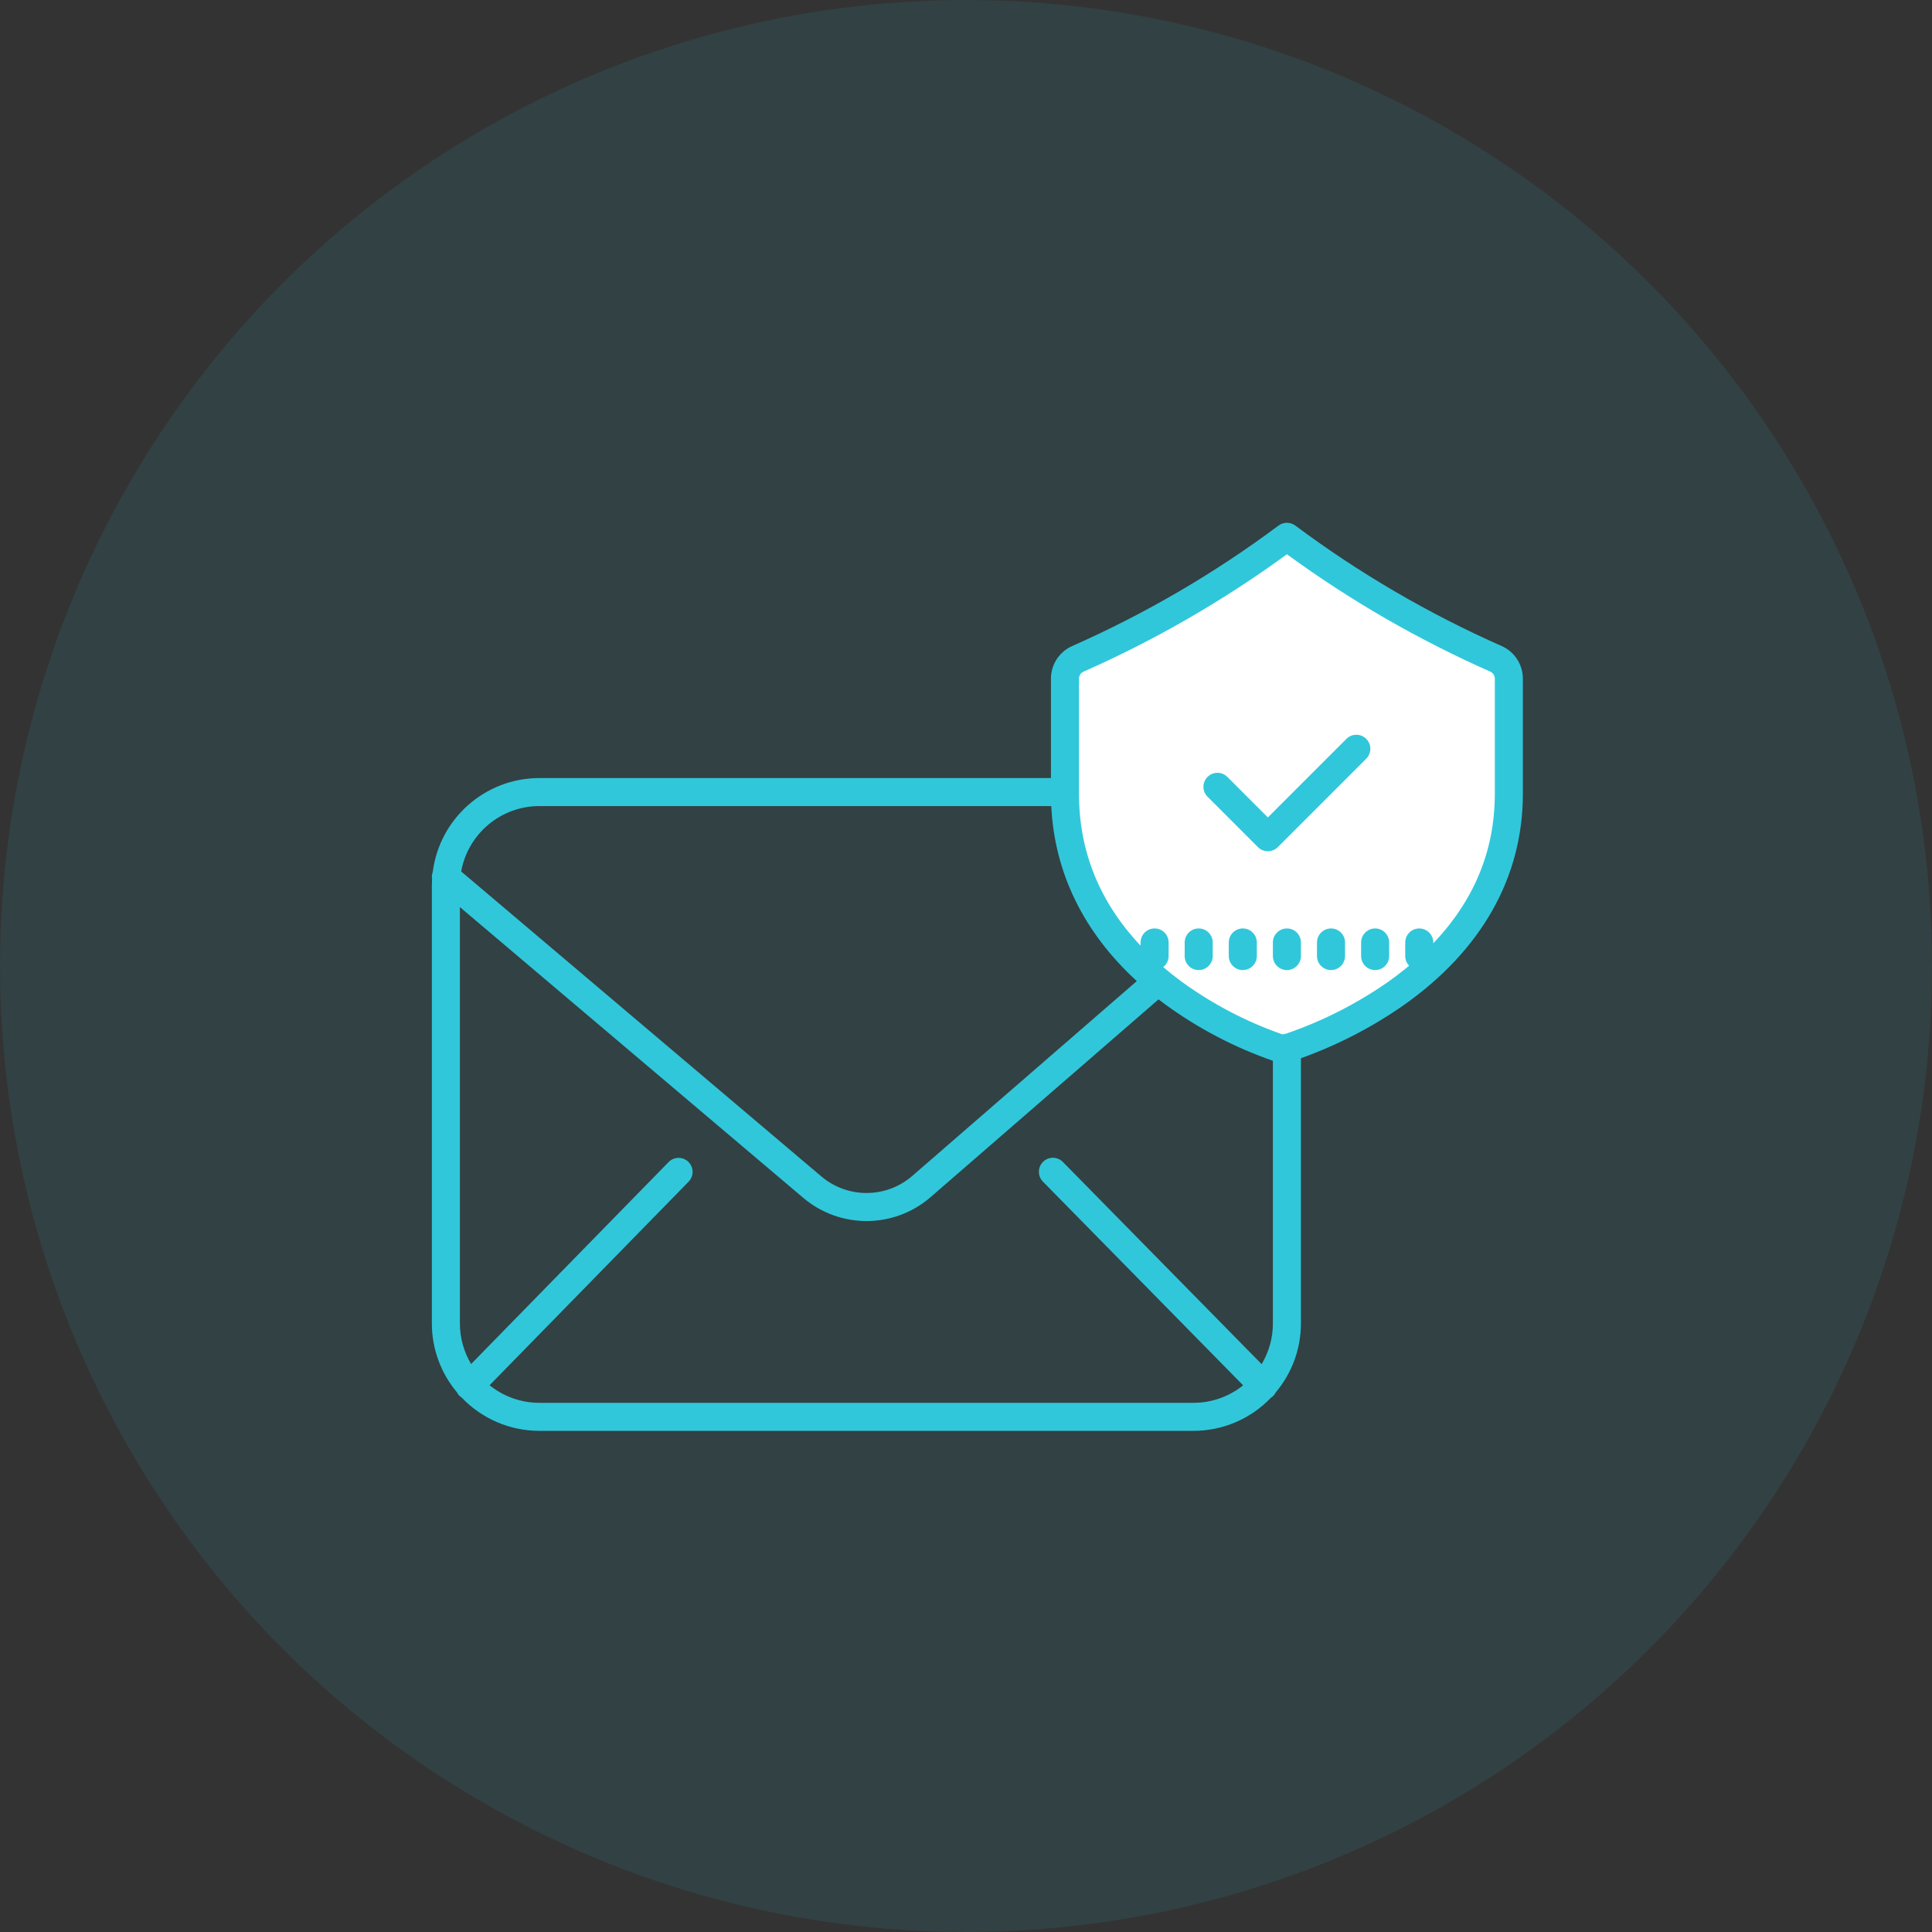 <?xml version="1.0" encoding="UTF-8"?>
<svg width="64px" height="64px" viewBox="0 0 64 64" version="1.1" xmlns="http://www.w3.org/2000/svg" xmlns:xlink="http://www.w3.org/1999/xlink">
    <rect x="0" y="0" width="64" height="64" fill="#333333" stroke="none"/>
    <!-- Generator: sketchtool 61.2 (101010) - https://sketch.com -->
    <title>D68F8B1C-C5D4-42A8-A48D-201617AAC2E2</title>
    <desc>Created with sketchtool.</desc>
    <g id="Proceso-E-Commerce-Propuesta" stroke="none" stroke-width="1" fill="none" fill-rule="evenodd">
        <g id="Oncosalud_Wireframes_Desktop_Correo-2" transform="translate(-688, -112)">
            <g id="Group-13">
                <g id="correo_icon_envio" transform="translate(688, 112)">
                    <circle id="Oval" fill-opacity="0.1" fill="#30C7DB" cx="32" cy="32" r="32"></circle>
                    <g id="email-(1)" transform="translate(14.306, 17.318)" fill-rule="nonzero">
                        <path d="M35.441,4.084 C33.02,3.014 30.726,1.675 28.604,0.093 C28.438,-0.031 28.211,-0.031 28.046,0.093 C25.924,1.675 23.63,3.014 21.209,4.084 C20.782,4.274 20.508,4.697 20.508,5.164 L20.508,8.456 L3.56,8.456 C1.768,8.458 0.256,9.791 0.029,11.569 C0.001,11.645 -0.007,11.727 0.007,11.807 C0.003,11.876 -9.28321478e-07,11.946 -9.28321478e-07,12.016 L-9.28321478e-07,26.521 C-0.001,27.356 0.294,28.165 0.832,28.805 C0.868,28.878 0.923,28.939 0.992,28.982 C1.662,29.684 2.59,30.081 3.56,30.081 L25.229,30.081 C26.198,30.081 27.126,29.685 27.795,28.984 C27.864,28.941 27.92,28.88 27.955,28.806 C28.494,28.167 28.79,27.357 28.789,26.521 L28.789,17.737 C30.001,17.303 31.15,16.709 32.205,15.971 C34.78,14.151 36.141,11.733 36.141,8.979 L36.141,5.164 C36.141,4.697 35.867,4.274 35.441,4.084 Z M3.56,9.384 L20.519,9.384 C20.624,11.593 21.594,13.573 23.352,15.182 L15.9,21.648 C15.035,22.385 13.763,22.386 12.898,21.649 L0.971,11.55 C1.198,10.298 2.287,9.386 3.56,9.384 L3.56,9.384 Z M27.86,26.521 C27.861,26.997 27.732,27.464 27.487,27.871 L20.904,21.174 C20.725,20.991 20.43,20.988 20.247,21.168 C20.065,21.348 20.062,21.642 20.242,21.825 L26.874,28.573 C26.408,28.948 25.828,29.153 25.229,29.152 L3.56,29.152 C2.96,29.153 2.379,28.947 1.912,28.57 L8.508,21.824 C8.685,21.64 8.68,21.348 8.498,21.17 C8.316,20.991 8.023,20.994 7.844,21.175 L1.3,27.867 C1.057,27.46 0.928,26.995 0.929,26.521 L0.929,12.731 L12.298,22.358 C13.511,23.39 15.294,23.388 16.505,22.353 L24.072,15.788 C24.15,15.848 24.23,15.908 24.311,15.967 C25.397,16.756 26.593,17.381 27.86,17.822 L27.86,26.521 Z" id="Shape" fill="#30C7DB"></path>
                        <path d="M35.212,8.979 C35.212,10.854 34.527,12.512 33.173,13.929 L33.173,13.903 C33.173,13.646 32.965,13.438 32.708,13.438 C32.452,13.438 32.244,13.646 32.244,13.903 L32.244,14.352 C32.244,14.472 32.29,14.587 32.373,14.673 C32.157,14.852 31.93,15.027 31.69,15.198 C30.643,15.931 29.497,16.513 28.288,16.926 C28.251,16.929 28.214,16.937 28.179,16.948 C26.986,16.532 25.86,15.944 24.837,15.201 C24.624,15.044 24.42,14.883 24.227,14.718 C24.339,14.63 24.406,14.495 24.406,14.352 L24.406,13.903 C24.406,13.646 24.198,13.438 23.941,13.438 C23.685,13.438 23.477,13.646 23.477,13.903 L23.477,14.008 C22.123,12.574 21.437,10.889 21.437,8.979 L21.437,5.164 C21.436,5.064 21.495,4.973 21.586,4.932 C23.965,3.88 26.224,2.576 28.325,1.043 C30.425,2.576 32.685,3.88 35.064,4.932 C35.155,4.973 35.213,5.064 35.212,5.164 L35.212,8.979 Z" id="Path" fill="#FFFFFF"></path>
                        <path d="M28.325,13.438 C28.068,13.438 27.86,13.646 27.86,13.903 L27.86,14.352 C27.86,14.609 28.068,14.817 28.325,14.817 C28.581,14.817 28.789,14.609 28.789,14.352 L28.789,13.903 C28.789,13.646 28.581,13.438 28.325,13.438 Z" id="Path" fill="#30C7DB"></path>
                        <path d="M29.786,13.438 C29.529,13.438 29.321,13.646 29.321,13.903 L29.321,14.352 C29.321,14.609 29.529,14.817 29.786,14.817 C30.042,14.817 30.25,14.609 30.25,14.352 L30.25,13.903 C30.25,13.646 30.042,13.438 29.786,13.438 Z" id="Path" fill="#30C7DB"></path>
                        <path d="M31.247,13.438 C30.991,13.438 30.783,13.646 30.783,13.903 L30.783,14.352 C30.783,14.609 30.991,14.817 31.247,14.817 C31.504,14.817 31.712,14.609 31.712,14.352 L31.712,13.903 C31.712,13.646 31.504,13.438 31.247,13.438 Z" id="Path" fill="#30C7DB"></path>
                        <path d="M26.864,13.438 C26.607,13.438 26.399,13.646 26.399,13.903 L26.399,14.352 C26.399,14.609 26.607,14.817 26.864,14.817 C27.12,14.817 27.328,14.609 27.328,14.352 L27.328,13.903 C27.328,13.646 27.12,13.438 26.864,13.438 Z" id="Path" fill="#30C7DB"></path>
                        <path d="M25.402,13.438 C25.146,13.438 24.938,13.646 24.938,13.903 L24.938,14.352 C24.938,14.609 25.146,14.817 25.402,14.817 C25.659,14.817 25.867,14.609 25.867,14.352 L25.867,13.903 C25.867,13.646 25.659,13.438 25.402,13.438 Z" id="Path" fill="#30C7DB"></path>
                        <path d="M30.948,7.819 C31.068,7.702 31.116,7.53 31.074,7.367 C31.031,7.206 30.905,7.079 30.743,7.037 C30.581,6.994 30.409,7.042 30.292,7.162 L27.694,9.76 L26.358,8.424 C26.241,8.303 26.068,8.254 25.906,8.297 C25.744,8.339 25.617,8.466 25.574,8.629 C25.532,8.791 25.58,8.964 25.701,9.08 L27.366,10.745 C27.547,10.926 27.841,10.926 28.022,10.745 L30.948,7.819 Z" id="Path" fill="#30C7DB"></path>
                    </g>
                </g>
            </g>
        </g>
    </g>
</svg>